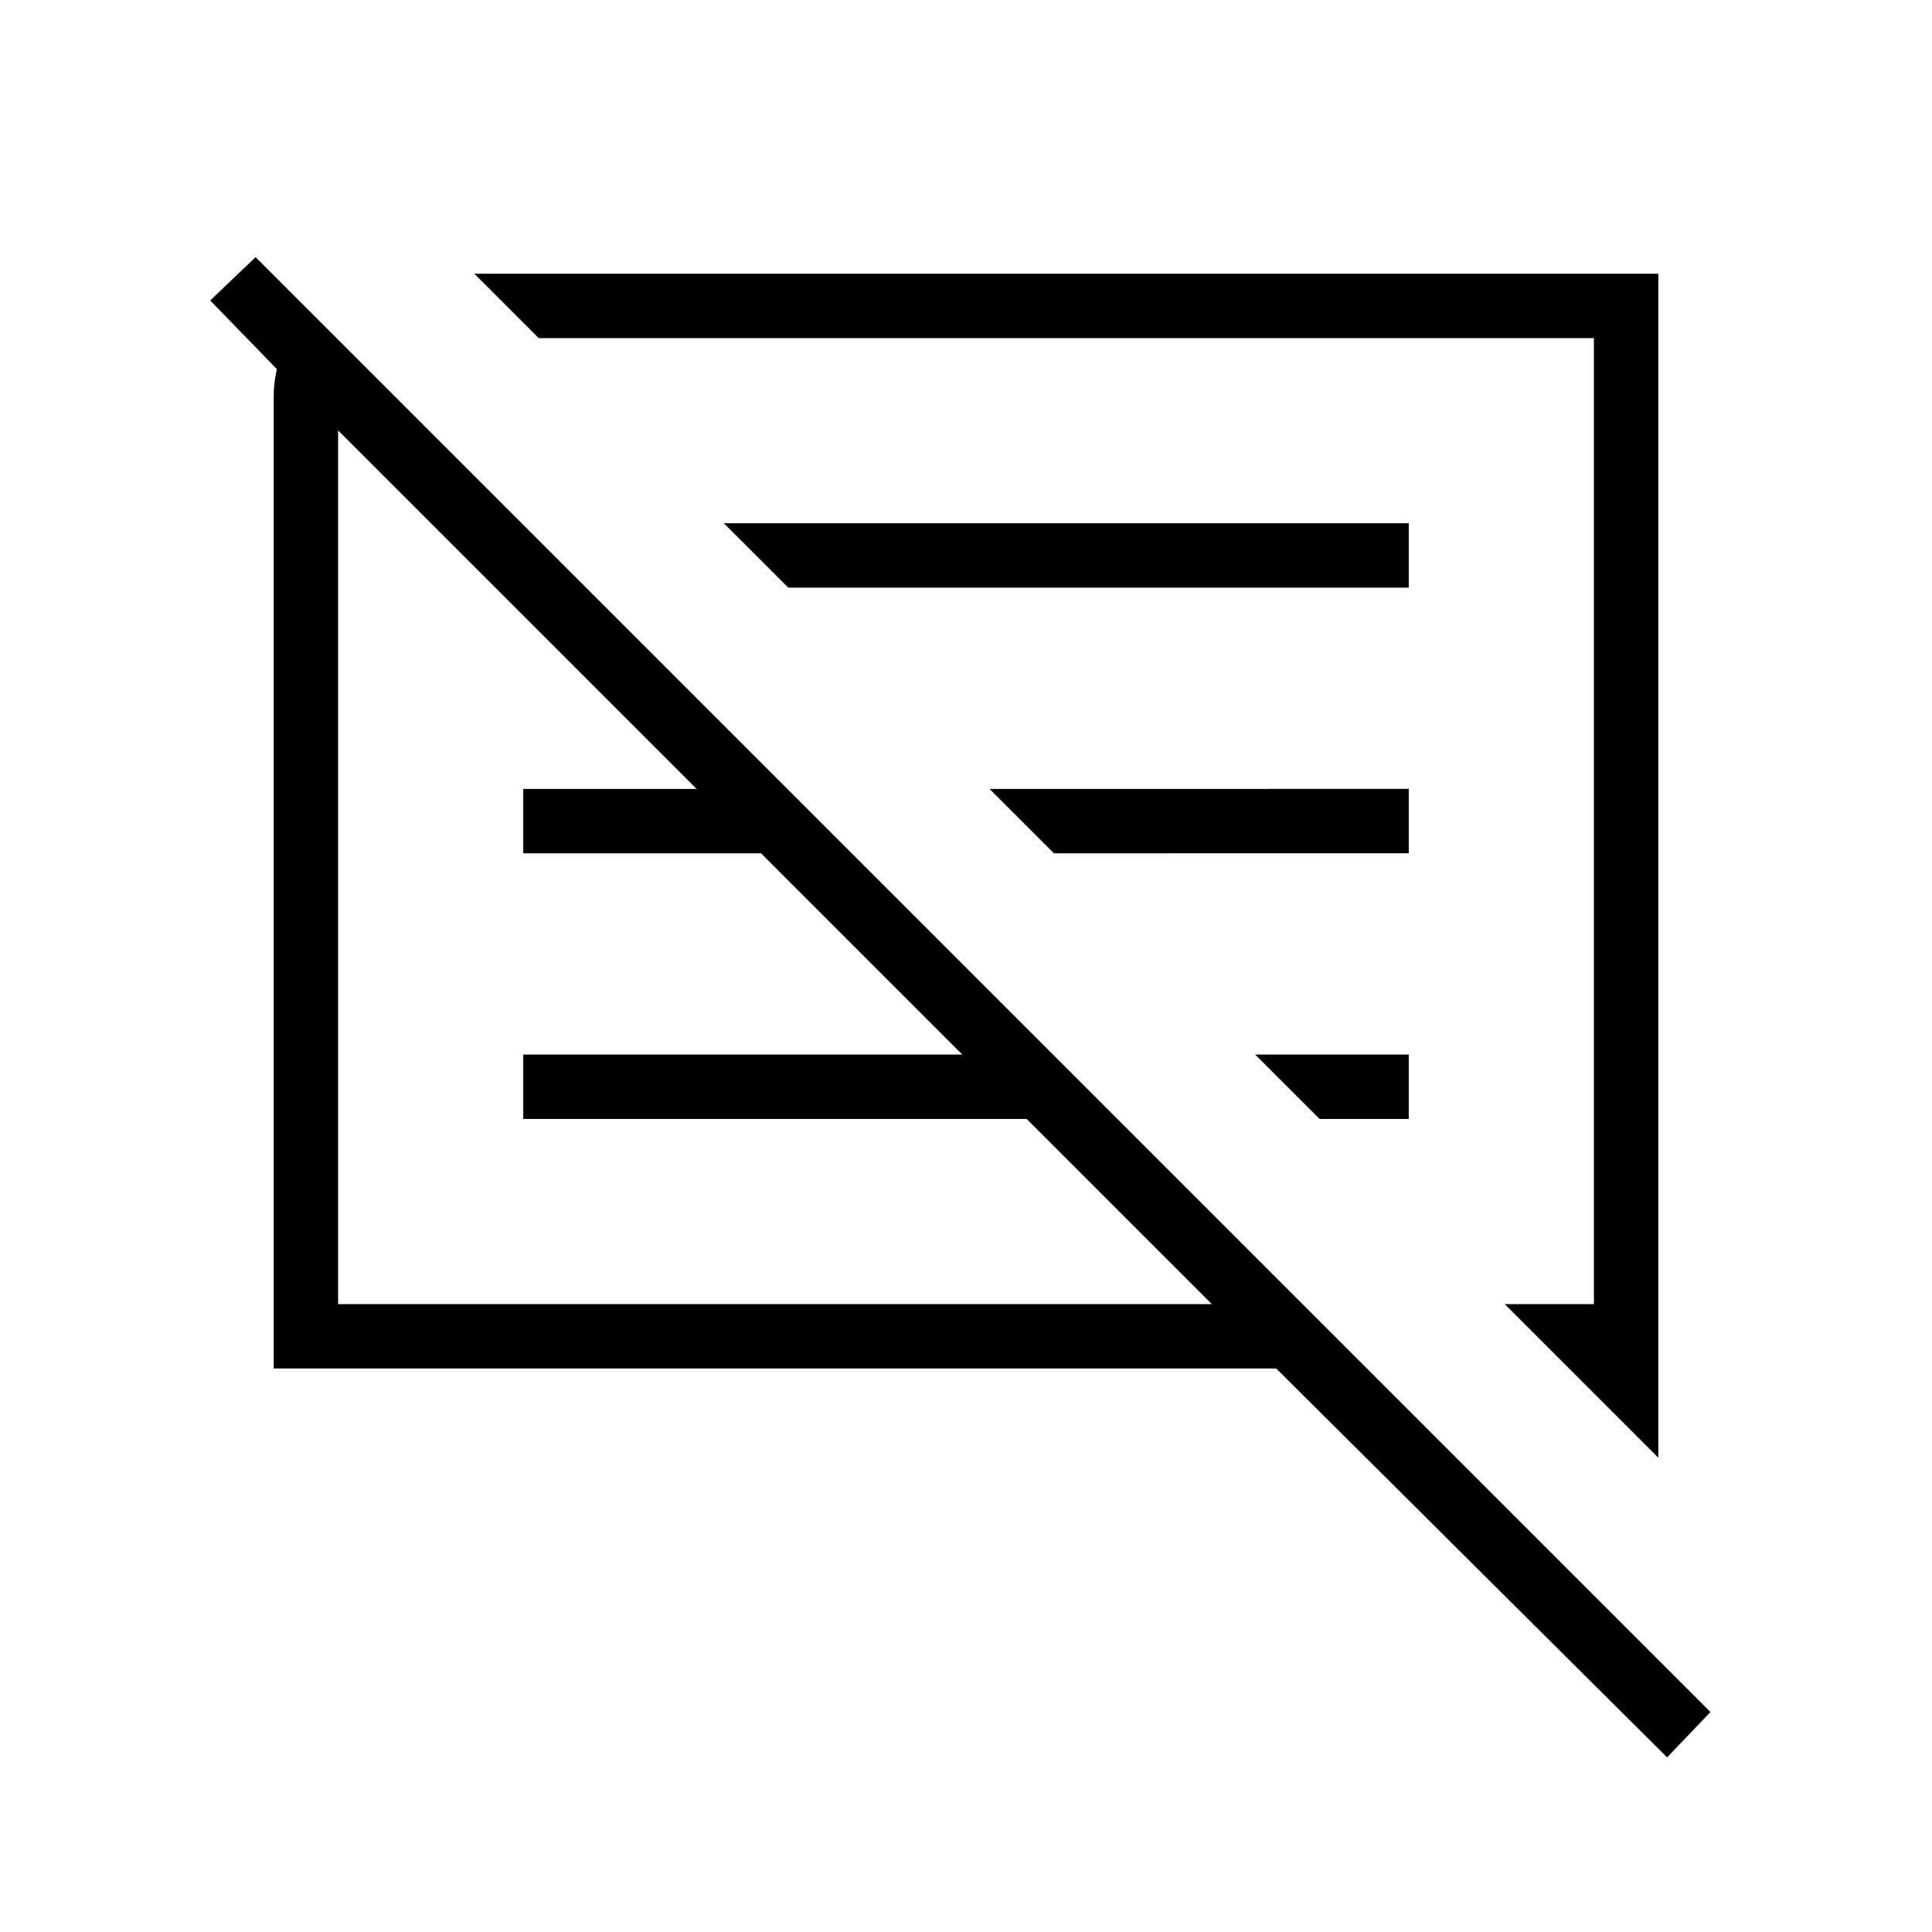 <svg xmlns="http://www.w3.org/2000/svg" height="20" viewBox="0 -960 960 960" width="20"><path d="M136-280v-482.77q0-3.85.38-6.92.39-3.08 1.16-6.93l-33.08-34.07L127-832.23l722.92 722.92-21.54 22.54L634.15-280H136Zm688 44.31L747.69-312H792v-480H267.69l-32-32H824v588.31ZM168-312h434.15l-92-92H260v-32h218.15l-100-100H260v-32h86.15L168-746.15V-312Zm487.69-92-32-32H700v32h-44.31Zm-132-132-32-32H700v32H523.69Zm-132-132-32-32H700v32H391.69Zm-22 124.31Zm151.46 5.15Z"/></svg>